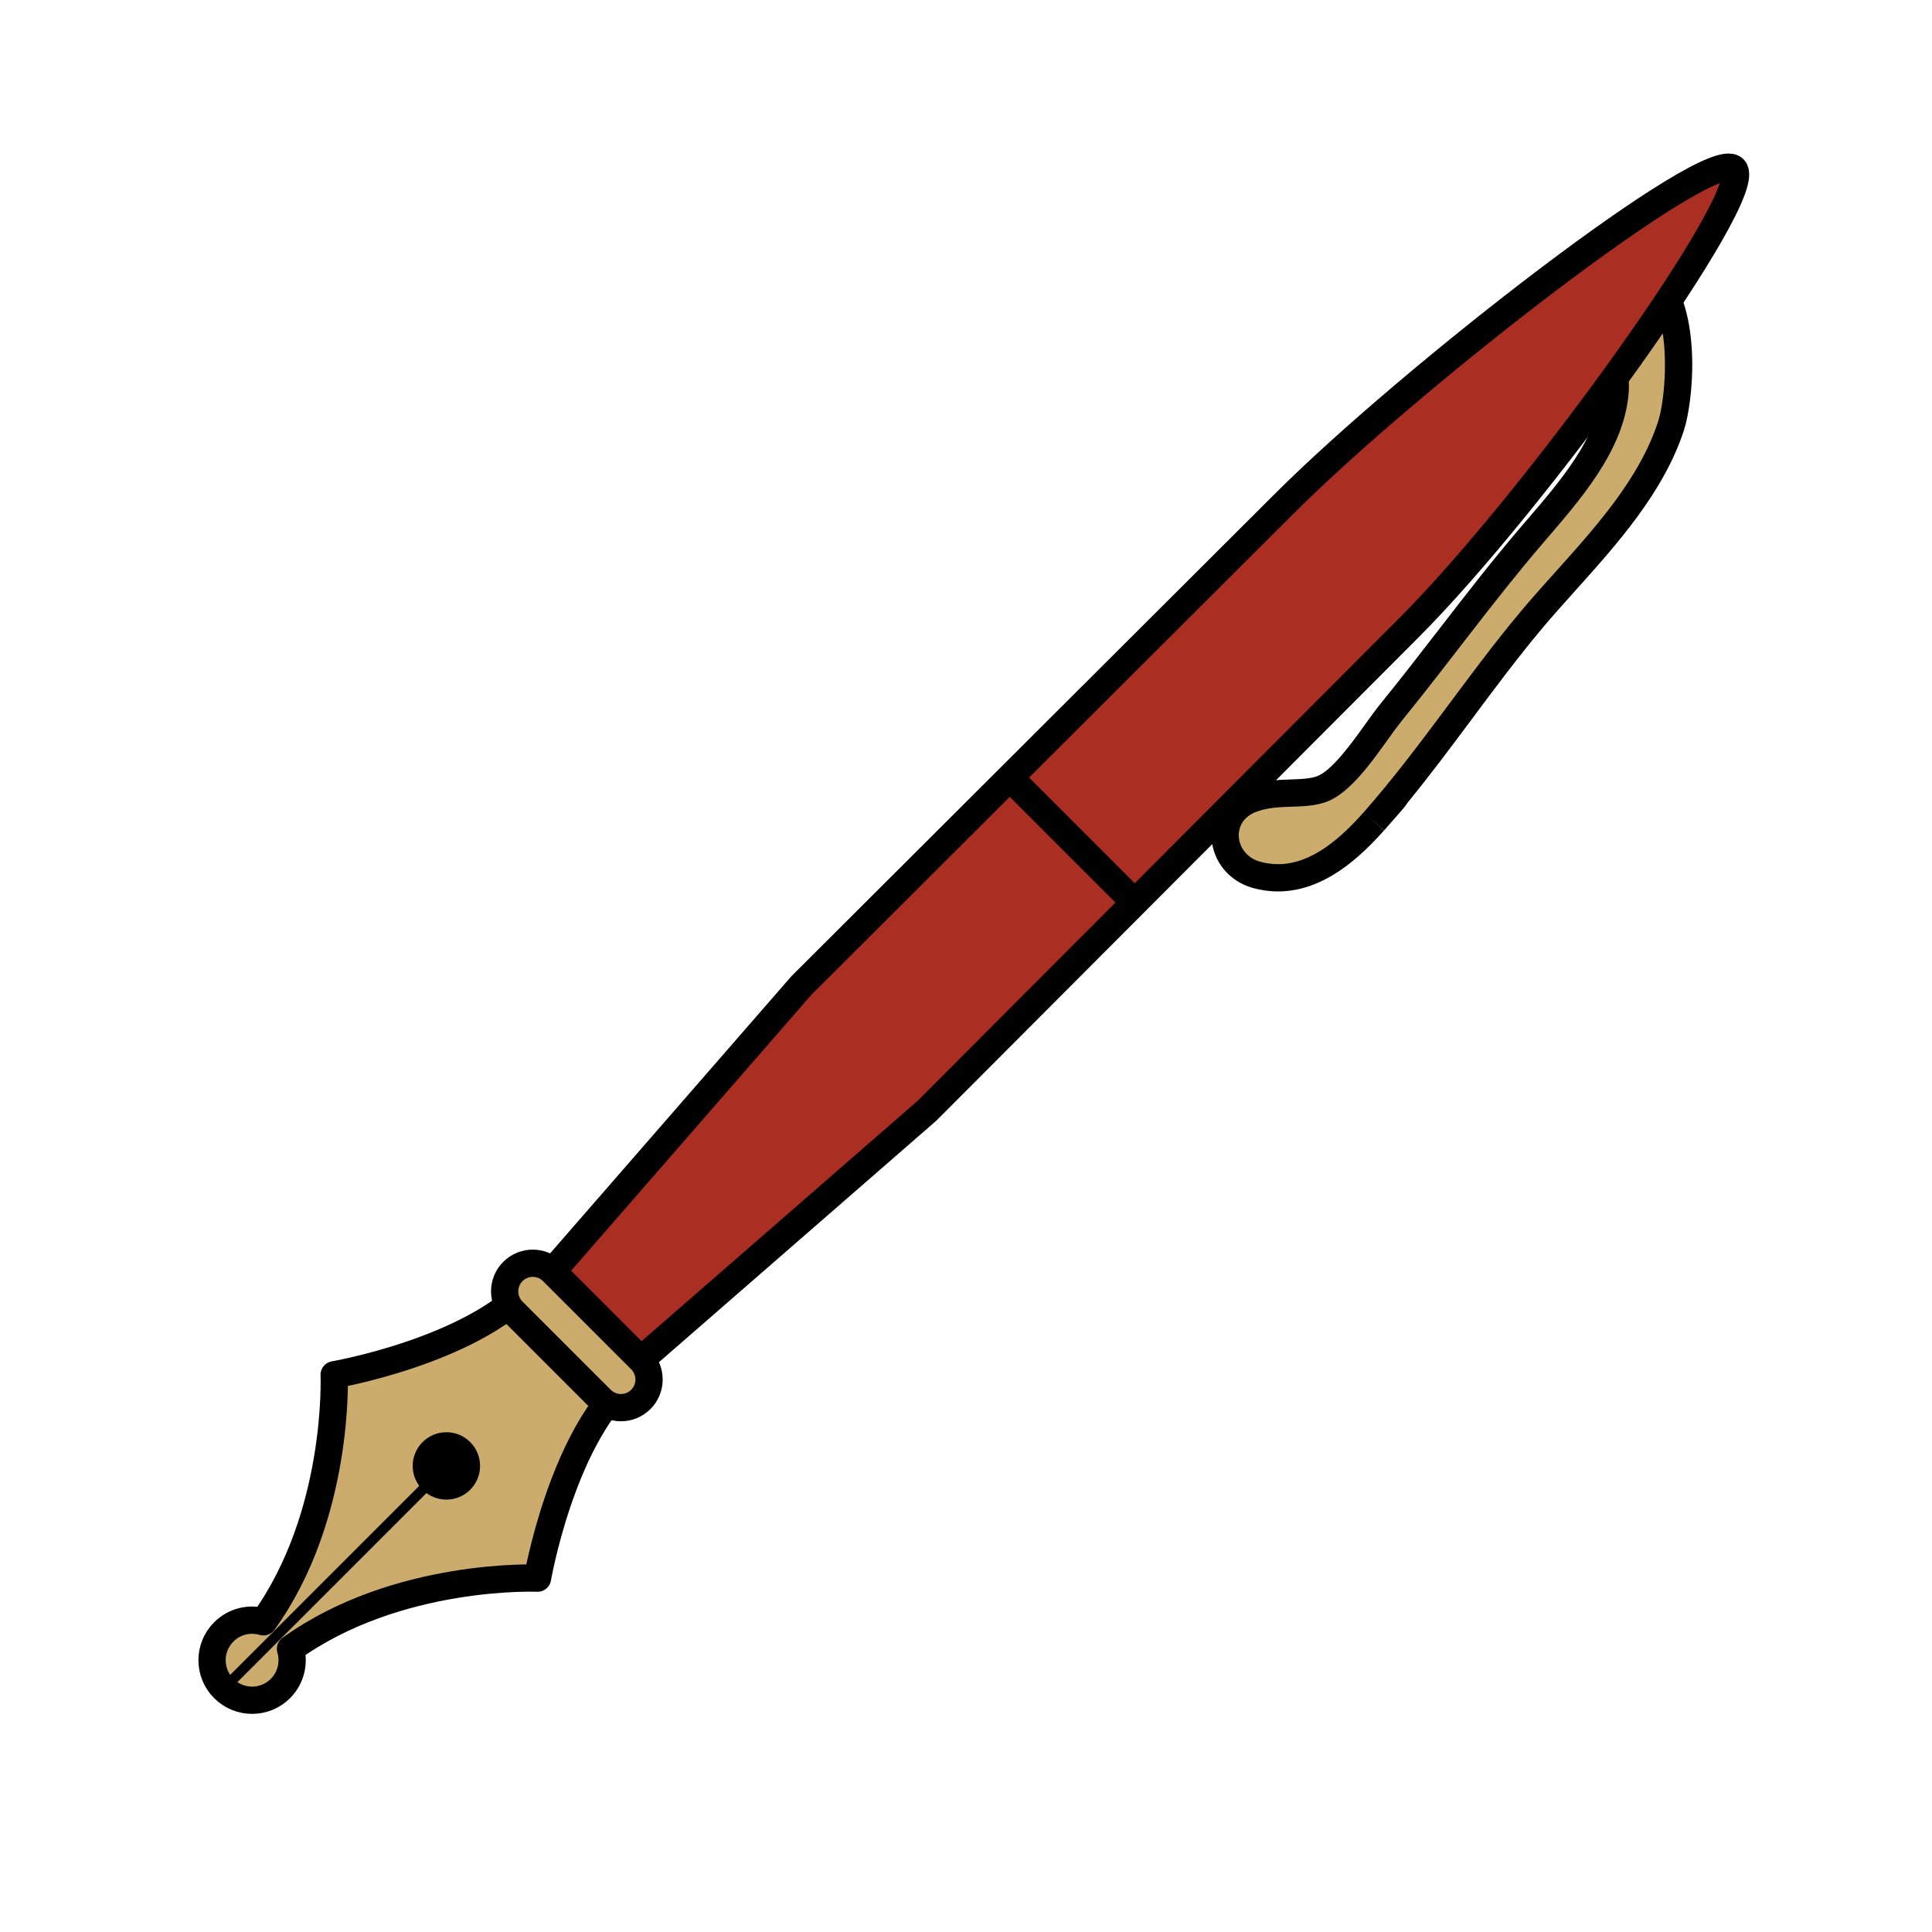 <?xml version="1.0" encoding="utf-8"?>
<!-- Generator: Adobe Illustrator 16.0.0, SVG Export Plug-In . SVG Version: 6.00 Build 0)  -->
<!DOCTYPE svg PUBLIC "-//W3C//DTD SVG 1.1//EN" "http://www.w3.org/Graphics/SVG/1.1/DTD/svg11.dtd">
<svg version="1.1" xmlns="http://www.w3.org/2000/svg" xmlns:xlink="http://www.w3.org/1999/xlink" x="0px" y="0px"
	 width="566.93px" height="566.93px" viewBox="0 0 566.93 566.93" enable-background="new 0 0 566.93 566.93" xml:space="preserve">
<g id="fond" display="none">
	
		<rect x="-4748.14" y="-9178" display="inline" fill-rule="evenodd" clip-rule="evenodd" fill="#58595B" width="16654.492" height="16572.797"/>
</g>
<g id="en_cours">
</g>
<g id="fini">
	<g>
		<g>
			<path fill="#CCAC6C" d="M375.021,257.584c-2.157-0.001-4.326-0.307-6.448-0.909c-5.159-1.465-8.798-5.891-9.056-11.013
				c-0.248-4.918,2.601-9.164,7.434-11.079c4.03-1.597,8.058-1.731,11.953-1.862c3.147-0.106,6.121-0.206,8.729-1.103
				c5.579-1.918,11.439-10.078,16.148-16.635c1.625-2.262,3.159-4.397,4.596-6.165c5.675-6.985,11.282-14.238,16.705-21.253
				c7.92-10.245,16.109-20.839,24.729-30.885l1.304-1.517c10.112-11.758,21.573-25.084,22.799-40.054
				c0.542-6.618-1.802-9.555-5.35-13.999c-1.446-1.811-3.084-3.863-4.64-6.347c-2.09-3.337-2.255-7.576-0.441-11.34
				c1.784-3.703,5.149-6.175,9-6.613c0.685-0.077,1.366-0.117,2.026-0.117c4.983,0,9.231,2.224,12.285,6.431
				c8.336,11.484,5.903,34.643,3.53,41.922c-5.651,17.336-18.543,31.689-31.012,45.569c-3.603,4.012-7.006,7.8-10.18,11.603
				c-7.116,8.523-13.894,17.622-20.448,26.421c-6.064,8.14-12.286,16.491-18.883,24.542c-0.399,0.741-1.065,1.498-1.929,2.479
				L403.169,241c-6.89,7.73-16.3,16.584-28.147,16.584C375.022,257.584,375.021,257.584,375.021,257.584z"/>
			<path d="M474.509,80.694c16.991,0.003,15.097,33.648,12.012,43.113c-6.983,21.424-26.356,38.952-40.459,55.848
				c-15.846,18.982-29.324,39.833-45.653,58.428c-0.155,0.176-0.243,0.275-0.243,0.275c0,0,0,0,0.002-0.002
				c-6.447,7.233-15.038,15.228-25.146,15.228c-1.741,0-3.528-0.237-5.355-0.757c-7.269-2.064-8.637-11.595-1.241-14.525
				c6.529-2.587,13.916-0.635,20.509-2.901c8.914-3.064,16.85-17.049,22.547-24.06c13.987-17.215,26.919-35.218,41.366-52.056
				c10.555-12.3,23.665-26.893,25.054-43.849c0.926-11.309-5.368-14.465-10.587-22.796c-2.834-4.525,0.247-11.243,5.622-11.854
				C473.478,80.725,474,80.694,474.509,80.694 M406.186,231.522c0,0-1.504,1.709-6.018,6.834c0.081-0.091,0.161-0.183,0.241-0.273
				C401.534,236.804,406.186,231.521,406.186,231.522 M474.51,72.694L474.51,72.694h-0.003c-0.809,0-1.643,0.048-2.476,0.143
				c-5.226,0.595-9.768,3.904-12.152,8.852c-2.414,5.01-2.168,10.691,0.655,15.199c1.678,2.678,3.392,4.824,4.904,6.719
				c3.467,4.344,4.902,6.141,4.489,11.177c-1.12,13.675-12.13,26.477-21.845,37.772l-1.307,1.52
				c-8.687,10.125-16.908,20.759-24.858,31.044c-5.408,6.995-11,14.229-16.646,21.177c-1.511,1.859-3.079,4.043-4.739,6.354
				c-3.913,5.448-9.826,13.681-14.2,15.185c-2.042,0.702-4.724,0.792-7.563,0.888c-4.039,0.136-8.617,0.29-13.292,2.142
				c-6.379,2.528-10.287,8.416-9.956,14.999c0.344,6.835,5.149,12.726,11.958,14.659c2.478,0.704,5.015,1.062,7.541,1.062
				c13.589,0,24.268-10.219,31.119-17.904l-5.479-4.889l0.077,0.067l5.434,4.785l4.702-5.339c0.748-0.849,1.533-1.741,2.154-2.75
				c6.604-8.068,12.812-16.401,18.864-24.525c6.521-8.755,13.266-17.809,20.311-26.247c3.128-3.747,6.507-7.51,10.085-11.493
				c12.153-13.528,25.926-28.862,31.839-47.002c2.639-8.097,5.208-32.69-4.095-45.51C486.195,75.49,480.828,72.695,474.51,72.694
				L474.51,72.694z"/>
		</g>
		<g>
			<path fill="#CCAC6C" stroke="#000000" stroke-width="8" stroke-linejoin="round" stroke-miterlimit="10" d="M157.733,463.093
				c0,0,6.874-39.816,25.874-57.348l-28.202-28.201c-17.531,18.999-57.348,25.874-57.348,25.874s1.77,41.217-20.746,72.487
				c-3.995-1.178-8.491-0.191-11.643,2.96c-4.588,4.588-4.588,12.028,0,16.616c4.589,4.588,12.028,4.588,16.616,0
				c3.152-3.151,4.137-7.648,2.96-11.644C116.516,461.323,157.733,463.093,157.733,463.093z"/>
			<circle cx="130.99" cy="430.161" r="9.885"/>
			
				<line fill="#CCAC6C" stroke="#000000" stroke-width="3" stroke-miterlimit="10" x1="65.669" y1="495.481" x2="131.071" y2="430.079"/>
		</g>
		<path fill="#AB2E23" stroke="#000000" stroke-width="8" stroke-miterlimit="10" d="M413.331,184.309
			c37.196-37.196,102.396-127.811,95.444-134.763c-6.951-6.951-94.737,61.078-131.933,98.274L235.155,289.199l-78.236,89.858
			l25.174,25.174l89.859-78.235L413.331,184.309z"/>
		
			<line fill="#CCAC6C" stroke="#000000" stroke-width="8" stroke-miterlimit="10" x1="296.245" y1="228.109" x2="332.976" y2="264.84"/>
		<path fill="#CCAC6C" stroke="#000000" stroke-width="8" stroke-miterlimit="10" d="M188.044,410.646
			c-3.222,3.222-8.445,3.222-11.667-0.001l-25.872-25.871c-3.222-3.222-3.222-8.445,0-11.667l0,0c3.222-3.222,8.445-3.223,11.667,0
			l25.872,25.871C191.266,402.201,191.266,407.424,188.044,410.646L188.044,410.646z"/>
	</g>
</g>
</svg>

